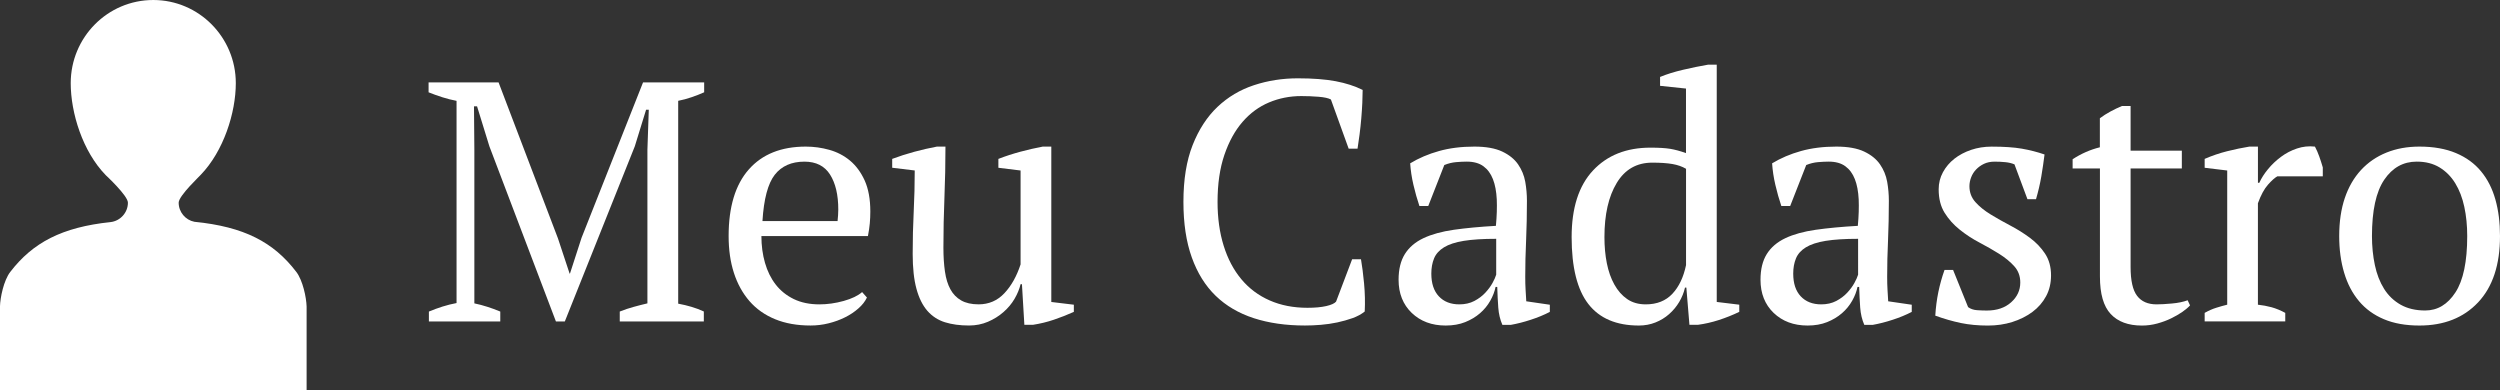<?xml version="1.0" encoding="utf-8"?>
<!-- Generator: Adobe Illustrator 15.0.0, SVG Export Plug-In . SVG Version: 6.00 Build 0)  -->
<!DOCTYPE svg PUBLIC "-//W3C//DTD SVG 1.1//EN" "http://www.w3.org/Graphics/SVG/1.1/DTD/svg11.dtd">
<svg version="1.1" xmlns="http://www.w3.org/2000/svg" xmlns:xlink="http://www.w3.org/1999/xlink" x="0px" y="0px"
	 width="102.508px" height="16px" viewBox="0.724 -0.462 102.508 16" enable-background="new 0.724 -0.462 102.508 16"
	 xml:space="preserve">
<rect x="0.724" y="-0.462" width="102.508" height="16" fill="#333333" stroke="none"/>
<g id="Layer_2_1_">
</g>
<g id="Layer_1">
	<g id="Layer_2_2_">
	</g>
	<g>
		<path fill="#FFFFFF" d="M29.58,12.718h-3.444v-0.406c0.187-0.074,0.373-0.138,0.56-0.188c0.187-0.052,0.378-0.101,0.574-0.147
			v-6.3l0.056-1.638h-0.111l-0.462,1.498l-2.87,7.183h-0.364l-2.729-7.183l-0.505-1.638h-0.126l0.015,1.778v6.3
			c0.177,0.037,0.354,0.084,0.532,0.141c0.177,0.056,0.354,0.121,0.531,0.195v0.406H18.31v-0.406
			c0.178-0.074,0.361-0.142,0.553-0.203c0.191-0.061,0.386-0.109,0.581-0.146V3.673c-0.195-0.037-0.39-0.086-0.581-0.147
			s-0.38-0.128-0.566-0.203V2.917h2.87l2.436,6.399l0.477,1.441h0.014l0.476-1.47l2.521-6.371h2.506v0.406
			c-0.168,0.075-0.341,0.143-0.519,0.203c-0.177,0.061-0.359,0.11-0.546,0.147v8.317c0.196,0.037,0.381,0.081,0.554,0.133
			c0.172,0.051,0.338,0.114,0.497,0.188V12.718z"/>
		<path fill="#FFFFFF" d="M36.271,11.737c-0.075,0.159-0.191,0.309-0.351,0.448c-0.158,0.141-0.341,0.262-0.546,0.364
			s-0.429,0.185-0.672,0.245c-0.242,0.061-0.49,0.091-0.742,0.091c-0.551,0-1.035-0.086-1.456-0.259
			c-0.42-0.173-0.77-0.42-1.05-0.742c-0.279-0.322-0.492-0.707-0.637-1.155c-0.145-0.447-0.217-0.952-0.217-1.512
			c0-1.194,0.275-2.105,0.826-2.73c0.55-0.625,1.33-0.938,2.338-0.938c0.326,0,0.648,0.044,0.966,0.133
			c0.317,0.089,0.6,0.236,0.847,0.441c0.247,0.206,0.448,0.479,0.603,0.819c0.153,0.341,0.23,0.763,0.23,1.268
			c0,0.159-0.007,0.32-0.021,0.483c-0.015,0.163-0.04,0.338-0.077,0.524h-4.368c0,0.392,0.049,0.759,0.147,1.099
			c0.098,0.341,0.244,0.638,0.44,0.89s0.443,0.45,0.742,0.595s0.648,0.217,1.05,0.217c0.327,0,0.658-0.047,0.994-0.14
			c0.336-0.094,0.588-0.215,0.756-0.364L36.271,11.737z M33.709,6.166c-0.531,0-0.938,0.18-1.218,0.539
			c-0.28,0.359-0.448,0.992-0.504,1.897h3.08c0.009-0.084,0.017-0.165,0.021-0.244c0.005-0.08,0.008-0.156,0.008-0.231
			c0-0.598-0.112-1.074-0.336-1.429C34.535,6.343,34.186,6.166,33.709,6.166z"/>
		<path fill="#FFFFFF" d="M38.147,9.945c0-0.587,0.014-1.163,0.042-1.729c0.028-0.565,0.042-1.127,0.042-1.688l-0.924-0.112V6.053
			c0.298-0.112,0.604-0.21,0.917-0.294c0.312-0.084,0.618-0.154,0.917-0.21h0.35c0,0.7-0.014,1.396-0.042,2.086
			c-0.028,0.692-0.042,1.377-0.042,2.058c0,0.364,0.021,0.691,0.063,0.98s0.116,0.532,0.224,0.728
			c0.107,0.196,0.254,0.349,0.441,0.455c0.187,0.107,0.424,0.161,0.714,0.161c0.42,0,0.771-0.151,1.057-0.455
			c0.285-0.303,0.506-0.697,0.665-1.183V6.529l-0.91-0.112V6.053c0.289-0.112,0.591-0.21,0.903-0.294s0.618-0.154,0.917-0.21h0.35
			v6.371l0.924,0.112v0.294c-0.271,0.121-0.543,0.229-0.818,0.321c-0.275,0.094-0.562,0.163-0.861,0.21h-0.35l-0.099-1.666h-0.056
			c-0.047,0.196-0.128,0.395-0.245,0.596c-0.116,0.2-0.269,0.383-0.455,0.546s-0.398,0.296-0.637,0.398s-0.497,0.154-0.777,0.154
			c-0.373,0-0.702-0.044-0.986-0.133c-0.285-0.089-0.525-0.245-0.722-0.469c-0.195-0.225-0.345-0.525-0.447-0.903
			C38.198,11.003,38.147,10.524,38.147,9.945z"/>
		<path fill="#FFFFFF" d="M56.165,10.17h0.364c0.046,0.262,0.088,0.59,0.126,0.987c0.037,0.396,0.046,0.781,0.027,1.154
			c-0.14,0.112-0.308,0.203-0.504,0.273c-0.196,0.069-0.403,0.128-0.623,0.175c-0.219,0.047-0.443,0.079-0.672,0.098
			s-0.445,0.028-0.651,0.028c-0.783,0-1.483-0.101-2.1-0.301c-0.616-0.201-1.137-0.507-1.561-0.917
			c-0.425-0.411-0.752-0.936-0.98-1.575c-0.229-0.639-0.343-1.397-0.343-2.275c0-0.915,0.126-1.692,0.378-2.331
			s0.593-1.162,1.021-1.568c0.43-0.406,0.929-0.702,1.498-0.889c0.569-0.187,1.167-0.28,1.792-0.28c0.616,0,1.135,0.04,1.555,0.119
			c0.42,0.08,0.788,0.199,1.105,0.357c0,0.149-0.005,0.325-0.014,0.525c-0.01,0.201-0.023,0.413-0.042,0.637
			s-0.042,0.443-0.07,0.658c-0.027,0.215-0.056,0.411-0.084,0.588h-0.364l-0.728-2.016c-0.103-0.056-0.272-0.093-0.51-0.112
			s-0.472-0.028-0.704-0.028c-0.466,0-0.905,0.086-1.319,0.259s-0.777,0.439-1.089,0.798c-0.312,0.359-0.561,0.812-0.747,1.358
			c-0.186,0.546-0.279,1.188-0.279,1.925c0,0.663,0.084,1.263,0.252,1.8c0.167,0.536,0.409,0.993,0.726,1.372
			c0.316,0.378,0.703,0.667,1.159,0.867c0.455,0.201,0.972,0.302,1.549,0.302c0.308,0,0.563-0.023,0.768-0.07
			c0.205-0.047,0.34-0.107,0.405-0.182L56.165,10.17z"/>
		<path fill="#FFFFFF" d="M63.264,10.884c0,0.205,0.004,0.383,0.014,0.532s0.019,0.308,0.028,0.476l0.966,0.141v0.294
			c-0.233,0.121-0.492,0.229-0.777,0.321c-0.284,0.094-0.558,0.163-0.818,0.21h-0.351c-0.093-0.214-0.149-0.45-0.168-0.707
			c-0.019-0.256-0.032-0.539-0.042-0.847h-0.069c-0.038,0.187-0.11,0.376-0.218,0.567s-0.247,0.361-0.42,0.511
			s-0.376,0.271-0.608,0.364c-0.233,0.093-0.5,0.14-0.799,0.14c-0.569,0-1.033-0.173-1.393-0.518
			c-0.359-0.346-0.539-0.799-0.539-1.358c0-0.429,0.086-0.781,0.259-1.057s0.428-0.492,0.764-0.651
			c0.336-0.158,0.751-0.272,1.246-0.343c0.494-0.07,1.068-0.124,1.722-0.161c0.037-0.401,0.049-0.763,0.035-1.085
			C62.08,7.39,62.029,7.115,61.94,6.886c-0.089-0.229-0.22-0.406-0.392-0.532c-0.173-0.126-0.399-0.189-0.68-0.189
			c-0.131,0-0.277,0.007-0.44,0.021C60.265,6.2,60.104,6.24,59.945,6.305l-0.658,1.68h-0.363c-0.094-0.28-0.176-0.569-0.245-0.868
			c-0.07-0.298-0.114-0.592-0.133-0.882c0.354-0.215,0.749-0.383,1.183-0.504c0.434-0.122,0.917-0.182,1.449-0.182
			c0.476,0,0.855,0.068,1.141,0.203s0.502,0.31,0.651,0.525c0.148,0.215,0.247,0.453,0.294,0.714
			c0.046,0.262,0.069,0.523,0.069,0.784c0,0.561-0.012,1.1-0.034,1.617C63.275,9.911,63.264,10.408,63.264,10.884z M60.562,12.018
			c0.233,0,0.438-0.047,0.616-0.14c0.177-0.094,0.326-0.205,0.447-0.336c0.122-0.131,0.22-0.264,0.295-0.399
			c0.074-0.135,0.126-0.249,0.153-0.343V9.33c-0.541,0-0.984,0.028-1.33,0.084c-0.345,0.056-0.616,0.145-0.812,0.266
			c-0.196,0.121-0.332,0.273-0.406,0.455c-0.075,0.182-0.112,0.39-0.112,0.623c0,0.401,0.103,0.712,0.309,0.931
			C59.927,11.908,60.207,12.018,60.562,12.018z"/>
		<path fill="#FFFFFF" d="M69.814,11.332c-0.047,0.205-0.126,0.401-0.237,0.588c-0.112,0.187-0.25,0.353-0.413,0.497
			c-0.164,0.145-0.351,0.259-0.561,0.343s-0.437,0.126-0.679,0.126c-0.924,0-1.615-0.294-2.072-0.882s-0.686-1.503-0.686-2.744
			c0-1.195,0.291-2.105,0.875-2.73c0.583-0.625,1.369-0.938,2.358-0.938c0.346,0,0.616,0.017,0.812,0.049
			c0.196,0.033,0.41,0.091,0.644,0.175V3.169l-1.063-0.112V2.693c0.271-0.112,0.585-0.21,0.944-0.294s0.703-0.154,1.029-0.21h0.351
			v9.73l0.924,0.112v0.294c-0.271,0.131-0.551,0.242-0.84,0.336c-0.29,0.093-0.574,0.158-0.854,0.195h-0.35l-0.126-1.525H69.814z
			 M68.205,12.018c0.457,0,0.821-0.145,1.092-0.434s0.457-0.682,0.56-1.176V6.459c-0.158-0.093-0.345-0.159-0.56-0.196
			c-0.215-0.037-0.49-0.056-0.826-0.056c-0.635,0-1.12,0.277-1.456,0.833c-0.336,0.555-0.504,1.295-0.504,2.219
			c0,0.383,0.032,0.74,0.098,1.071s0.168,0.623,0.309,0.875c0.14,0.252,0.314,0.45,0.524,0.595S67.906,12.018,68.205,12.018z"/>
		<path fill="#FFFFFF" d="M78.104,10.884c0,0.205,0.004,0.383,0.014,0.532s0.019,0.308,0.028,0.476l0.966,0.141v0.294
			c-0.233,0.121-0.492,0.229-0.777,0.321c-0.284,0.094-0.558,0.163-0.818,0.21h-0.351c-0.093-0.214-0.149-0.45-0.168-0.707
			c-0.019-0.256-0.032-0.539-0.042-0.847h-0.069c-0.038,0.187-0.11,0.376-0.218,0.567s-0.247,0.361-0.42,0.511
			s-0.376,0.271-0.608,0.364c-0.233,0.093-0.5,0.14-0.799,0.14c-0.569,0-1.033-0.173-1.393-0.518
			c-0.359-0.346-0.539-0.799-0.539-1.358c0-0.429,0.086-0.781,0.259-1.057s0.428-0.492,0.764-0.651
			c0.336-0.158,0.751-0.272,1.246-0.343c0.494-0.07,1.068-0.124,1.722-0.161c0.037-0.401,0.049-0.763,0.035-1.085
			C76.92,7.39,76.869,7.115,76.78,6.886c-0.089-0.229-0.22-0.406-0.392-0.532c-0.173-0.126-0.399-0.189-0.68-0.189
			c-0.131,0-0.277,0.007-0.44,0.021C75.104,6.2,74.944,6.24,74.785,6.305l-0.658,1.68h-0.363c-0.094-0.28-0.176-0.569-0.245-0.868
			c-0.07-0.298-0.114-0.592-0.133-0.882c0.354-0.215,0.749-0.383,1.183-0.504c0.434-0.122,0.917-0.182,1.449-0.182
			c0.476,0,0.855,0.068,1.141,0.203s0.502,0.31,0.651,0.525c0.148,0.215,0.247,0.453,0.294,0.714
			c0.046,0.262,0.069,0.523,0.069,0.784c0,0.561-0.012,1.1-0.034,1.617C78.115,9.911,78.104,10.408,78.104,10.884z M75.401,12.018
			c0.233,0,0.438-0.047,0.616-0.14c0.177-0.094,0.326-0.205,0.447-0.336c0.122-0.131,0.22-0.264,0.295-0.399
			c0.074-0.135,0.126-0.249,0.153-0.343V9.33c-0.541,0-0.984,0.028-1.33,0.084c-0.345,0.056-0.616,0.145-0.812,0.266
			c-0.196,0.121-0.332,0.273-0.406,0.455c-0.075,0.182-0.112,0.39-0.112,0.623c0,0.401,0.103,0.712,0.309,0.931
			C74.767,11.908,75.047,12.018,75.401,12.018z"/>
		<path fill="#FFFFFF" d="M83.562,11.122c0-0.262-0.082-0.483-0.245-0.665c-0.163-0.183-0.371-0.353-0.623-0.512
			c-0.252-0.158-0.521-0.312-0.805-0.461c-0.285-0.149-0.553-0.324-0.805-0.525c-0.252-0.2-0.46-0.432-0.623-0.693
			c-0.164-0.262-0.245-0.583-0.245-0.966c0-0.252,0.058-0.485,0.175-0.7c0.116-0.214,0.273-0.399,0.469-0.553
			c0.196-0.154,0.425-0.275,0.687-0.364c0.261-0.088,0.541-0.133,0.84-0.133c0.504,0,0.917,0.028,1.239,0.084
			c0.321,0.056,0.632,0.135,0.931,0.238c-0.037,0.299-0.082,0.6-0.133,0.903c-0.052,0.303-0.124,0.614-0.217,0.931h-0.351
			l-0.532-1.428C83.213,6.23,83.087,6.2,82.946,6.187c-0.14-0.014-0.284-0.021-0.434-0.021c-0.168,0-0.315,0.03-0.441,0.091
			s-0.233,0.138-0.321,0.231c-0.089,0.093-0.157,0.201-0.203,0.322c-0.047,0.122-0.07,0.243-0.07,0.364
			c0,0.252,0.082,0.469,0.245,0.651c0.163,0.183,0.371,0.351,0.623,0.505s0.521,0.306,0.805,0.455
			c0.285,0.149,0.553,0.317,0.806,0.504c0.252,0.187,0.459,0.403,0.622,0.65c0.164,0.248,0.245,0.544,0.245,0.89
			c0,0.317-0.067,0.602-0.203,0.854c-0.135,0.252-0.321,0.467-0.56,0.645c-0.238,0.177-0.514,0.314-0.826,0.413
			c-0.312,0.098-0.646,0.146-1.001,0.146c-0.401,0-0.77-0.035-1.105-0.104c-0.336-0.07-0.687-0.171-1.051-0.302
			c0.019-0.336,0.062-0.66,0.126-0.973c0.065-0.312,0.149-0.613,0.253-0.903h0.35l0.616,1.526c0.103,0.074,0.226,0.117,0.371,0.126
			c0.145,0.01,0.277,0.014,0.398,0.014c0.411,0,0.742-0.111,0.994-0.336C83.437,11.71,83.562,11.439,83.562,11.122z"/>
		<path fill="#FFFFFF" d="M85.705,6.069c0.354-0.231,0.729-0.396,1.12-0.492v-1.19c0.121-0.093,0.264-0.184,0.427-0.273
			c0.163-0.088,0.324-0.166,0.483-0.231h0.35v1.834h2.101v0.728h-2.101v4.04c0,0.558,0.089,0.952,0.267,1.185
			c0.177,0.231,0.442,0.348,0.798,0.348c0.168,0,0.378-0.012,0.63-0.035c0.252-0.022,0.467-0.067,0.644-0.133l0.099,0.21
			c-0.075,0.084-0.181,0.173-0.315,0.267c-0.136,0.093-0.289,0.182-0.462,0.266s-0.362,0.154-0.567,0.21s-0.415,0.084-0.63,0.084
			c-0.56,0-0.986-0.158-1.28-0.474c-0.295-0.316-0.441-0.827-0.441-1.533V6.445h-1.12V6.069z"/>
		<path fill="#FFFFFF" d="M94.104,6.767c-0.103,0.056-0.231,0.17-0.385,0.343c-0.154,0.173-0.292,0.427-0.413,0.763v4.159
			c0.187,0.019,0.373,0.054,0.56,0.104c0.187,0.052,0.373,0.129,0.561,0.231v0.35h-3.305v-0.35c0.168-0.094,0.327-0.164,0.477-0.21
			c0.149-0.047,0.299-0.089,0.448-0.126V6.529l-0.925-0.112V6.053c0.299-0.13,0.607-0.235,0.925-0.315
			c0.316-0.079,0.62-0.142,0.909-0.189h0.351v1.484h0.056c0.084-0.187,0.203-0.373,0.357-0.56c0.153-0.187,0.331-0.354,0.532-0.504
			c0.2-0.149,0.42-0.264,0.657-0.343c0.238-0.08,0.483-0.105,0.735-0.077c0.065,0.122,0.124,0.254,0.175,0.399
			c0.052,0.145,0.101,0.296,0.147,0.455v0.364H94.104z"/>
		<path fill="#FFFFFF" d="M96.639,9.218c0-0.588,0.077-1.108,0.23-1.562c0.154-0.453,0.376-0.835,0.665-1.148
			c0.289-0.312,0.638-0.551,1.043-0.714c0.406-0.164,0.856-0.245,1.352-0.245c0.578,0,1.078,0.089,1.498,0.266
			s0.763,0.427,1.028,0.749c0.267,0.322,0.462,0.707,0.588,1.155c0.127,0.449,0.189,0.948,0.189,1.499
			c0,1.176-0.299,2.081-0.896,2.716c-0.598,0.635-1.4,0.952-2.408,0.952c-0.561,0-1.046-0.086-1.456-0.259
			c-0.411-0.173-0.752-0.42-1.022-0.742s-0.474-0.709-0.608-1.162C96.706,10.271,96.639,9.769,96.639,9.218z M97.982,9.218
			c0,0.42,0.04,0.816,0.119,1.19c0.079,0.373,0.205,0.697,0.378,0.973s0.399,0.492,0.679,0.651c0.28,0.158,0.616,0.237,1.008,0.237
			c0.505,0,0.917-0.247,1.239-0.742c0.322-0.494,0.483-1.265,0.483-2.31c0-0.429-0.04-0.828-0.119-1.196
			c-0.079-0.37-0.203-0.692-0.371-0.967c-0.168-0.275-0.383-0.492-0.644-0.651c-0.262-0.159-0.574-0.238-0.938-0.238
			c-0.551,0-0.994,0.247-1.33,0.742S97.982,8.173,97.982,9.218z"/>
	</g>
	<g id="Layer_1_2_">
		<path fill="#FFFFFF" d="M13.296,15.537c0,0-0.003-3.33,0-3.429c-0.01-0.37-0.156-1.073-0.422-1.42
			c-0.934-1.223-2.141-1.853-4.179-2.056C8.329,8.561,8.05,8.234,8.05,7.847c0-0.285,0.911-1.134,0.904-1.14
			c0.938-0.971,1.439-2.547,1.439-3.759c0-1.882-1.516-3.41-3.384-3.41c-1.871,0-3.385,1.528-3.385,3.41
			c0,1.22,0.49,2.804,1.439,3.775c0,0,0.906,0.839,0.906,1.124c0,0.409-0.311,0.751-0.71,0.797c-1.996,0.21-3.19,0.84-4.115,2.045
			c-0.267,0.347-0.412,1.05-0.421,1.42c0.002,0.099,0,3.429,0,3.429H13.296z"/>
	</g>
</g>
</svg>
